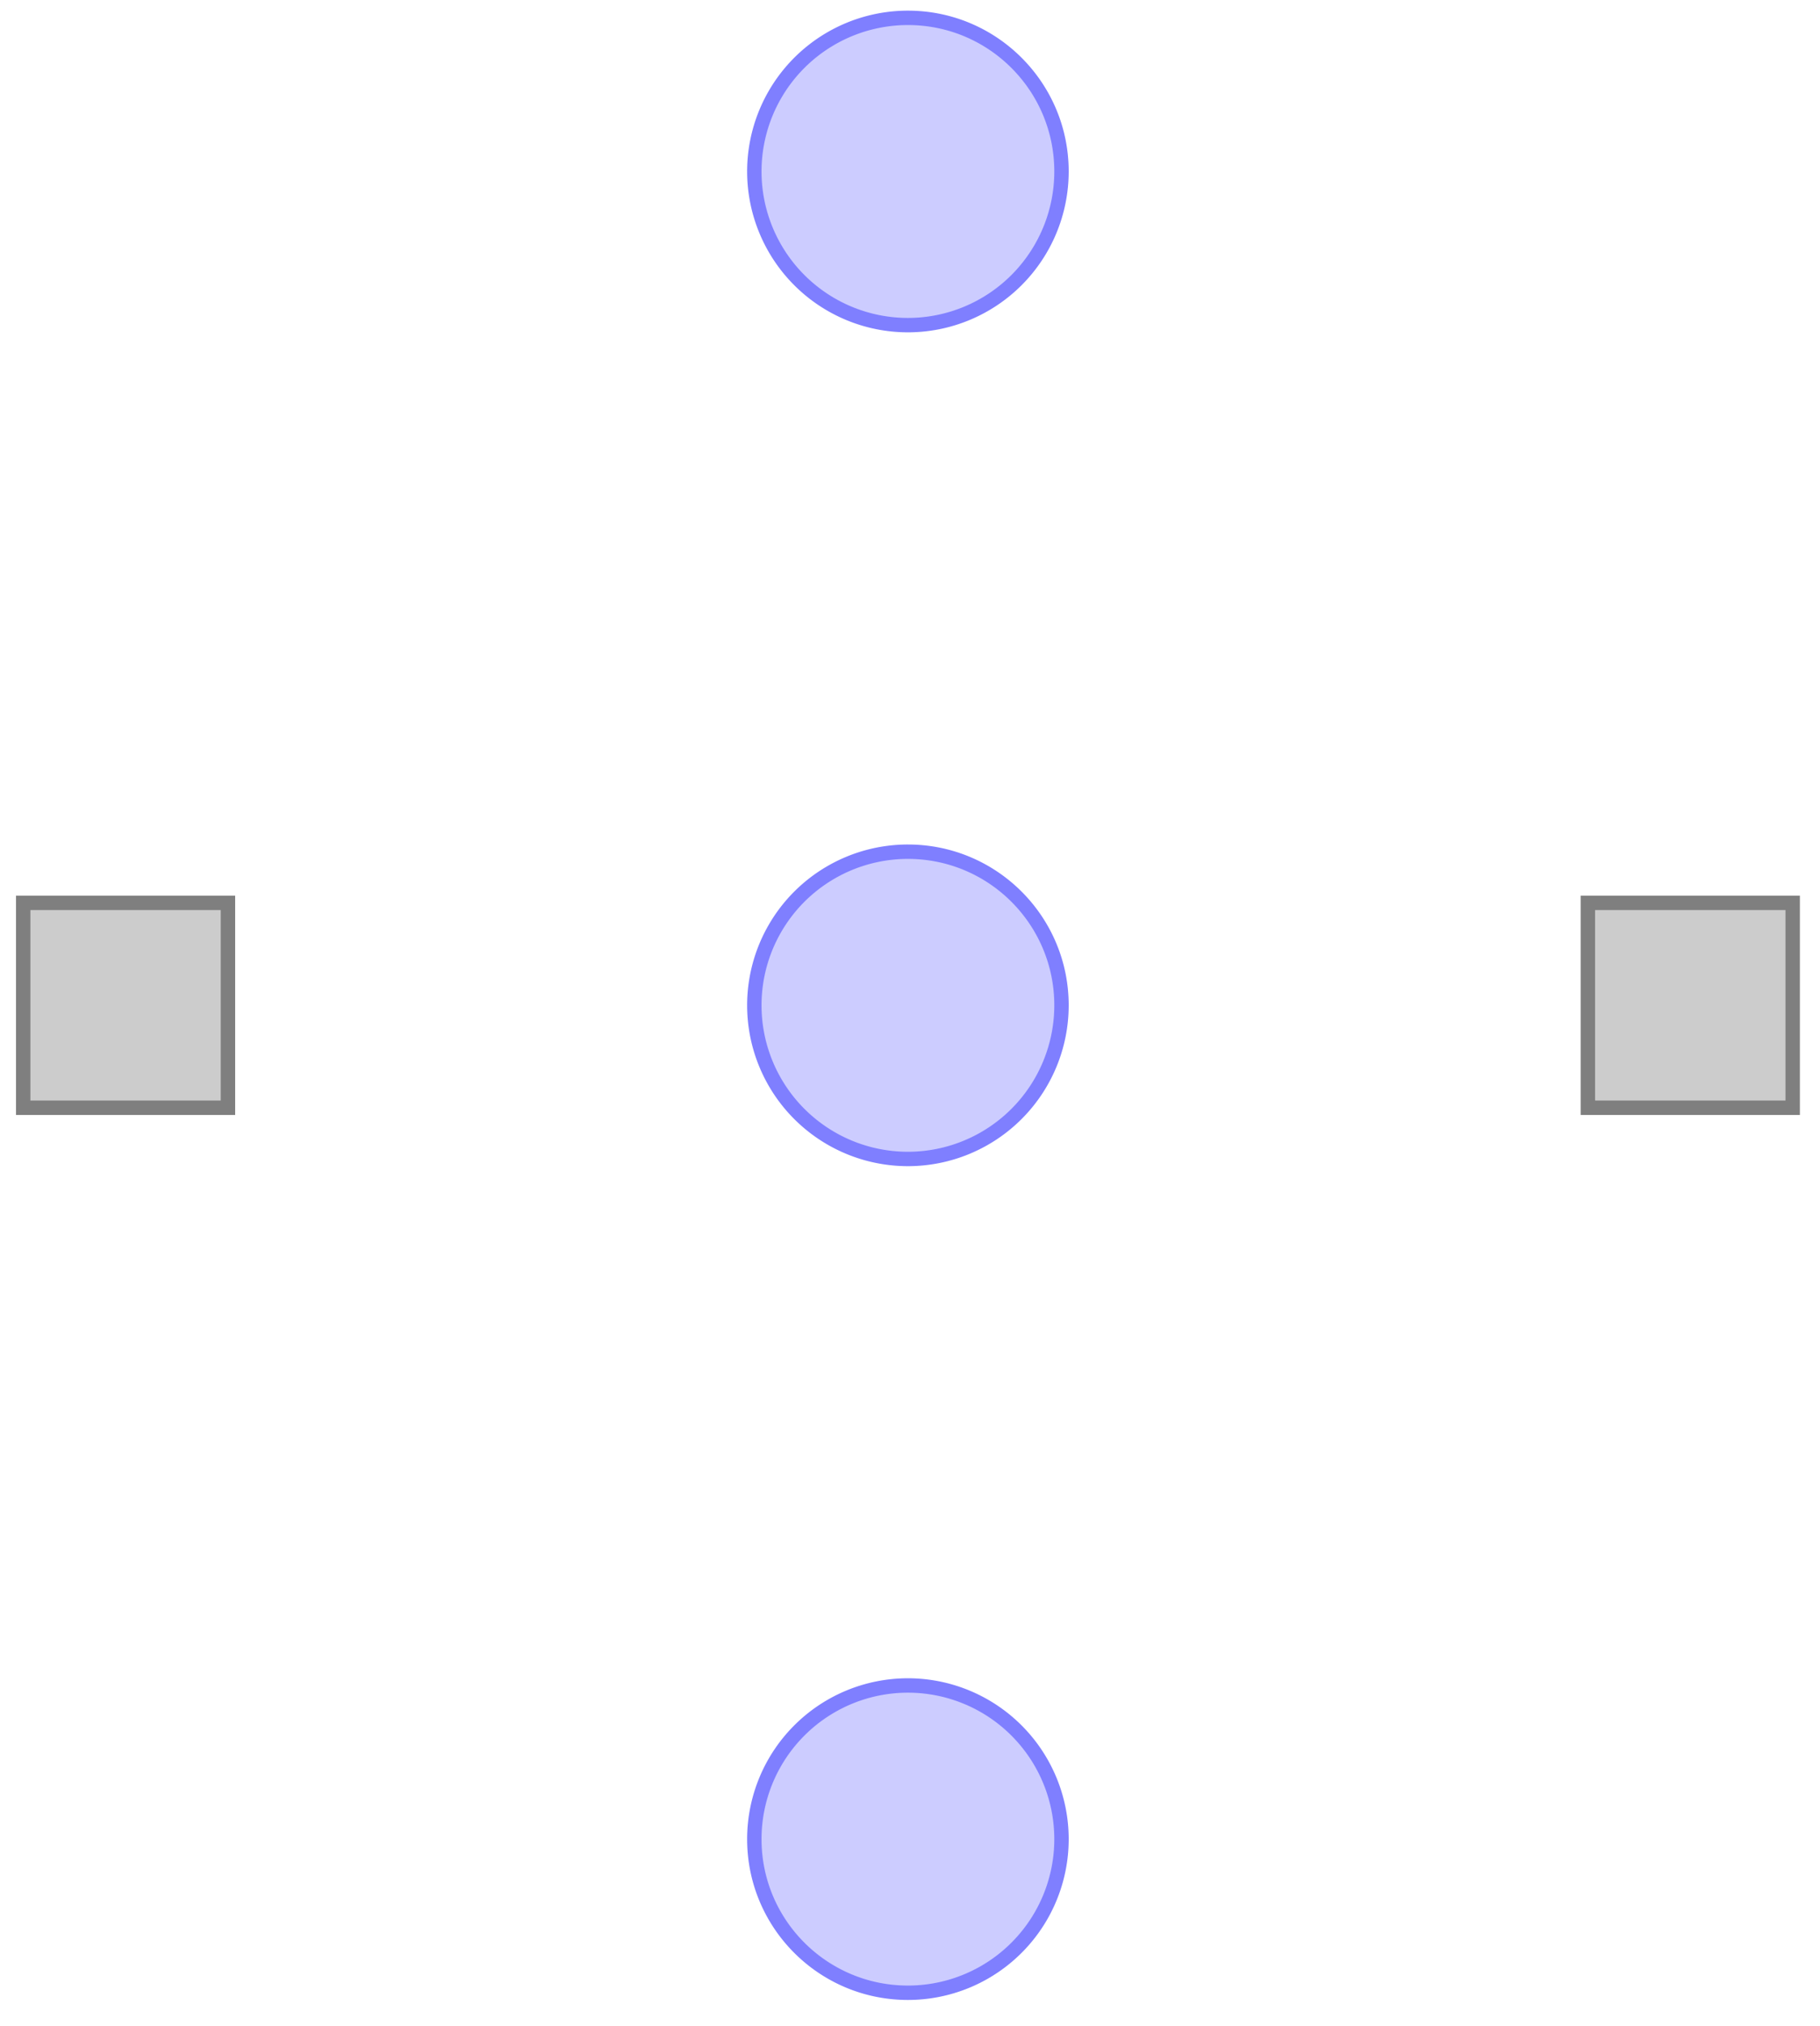 <svg xmlns="http://www.w3.org/2000/svg" width="100.77" height="112.142"><defs><clipPath id="a"><path d="M30 82h41v29.715H30Zm0 0"/></clipPath></defs><path fill="#CCF" stroke="#7F7FFF" stroke-miterlimit="10" stroke-width=".797" d="M58.773 9.492c0-4.699-3.808-8.504-8.503-8.504a8.503 8.503 0 0 0-8.504 8.504 8.506 8.506 0 0 0 8.504 8.504 8.506 8.506 0 0 0 8.503-8.504ZM58.773 55.645c0-4.7-3.808-8.504-8.503-8.504a8.503 8.503 0 0 0-8.504 8.504 8.506 8.506 0 0 0 8.504 8.503 8.506 8.506 0 0 0 8.503-8.503Zm0 0"/><path fill="#CCF" d="M58.773 101.793a8.506 8.506 0 0 0-8.503-8.504 8.506 8.506 0 0 0-8.504 8.504c0 4.7 3.808 8.504 8.504 8.504a8.503 8.503 0 0 0 8.503-8.504m0 0"/><g clip-path="url(#a)"><path fill="none" stroke="#7F7FFF" stroke-miterlimit="10" stroke-width=".797" d="M58.773 101.793a8.506 8.506 0 0 0-8.503-8.504 8.506 8.506 0 0 0-8.504 8.504c0 4.7 3.808 8.504 8.504 8.504a8.503 8.503 0 0 0 8.503-8.504Zm0 0"/></g><path fill="#CCC" stroke="#7F7F7F" stroke-miterlimit="10" stroke-width=".797" d="M87.918 61.313h11.34v-11.34h-11.34ZM1.285 61.313h11.336v-11.34H1.285Zm0 0"/></svg>